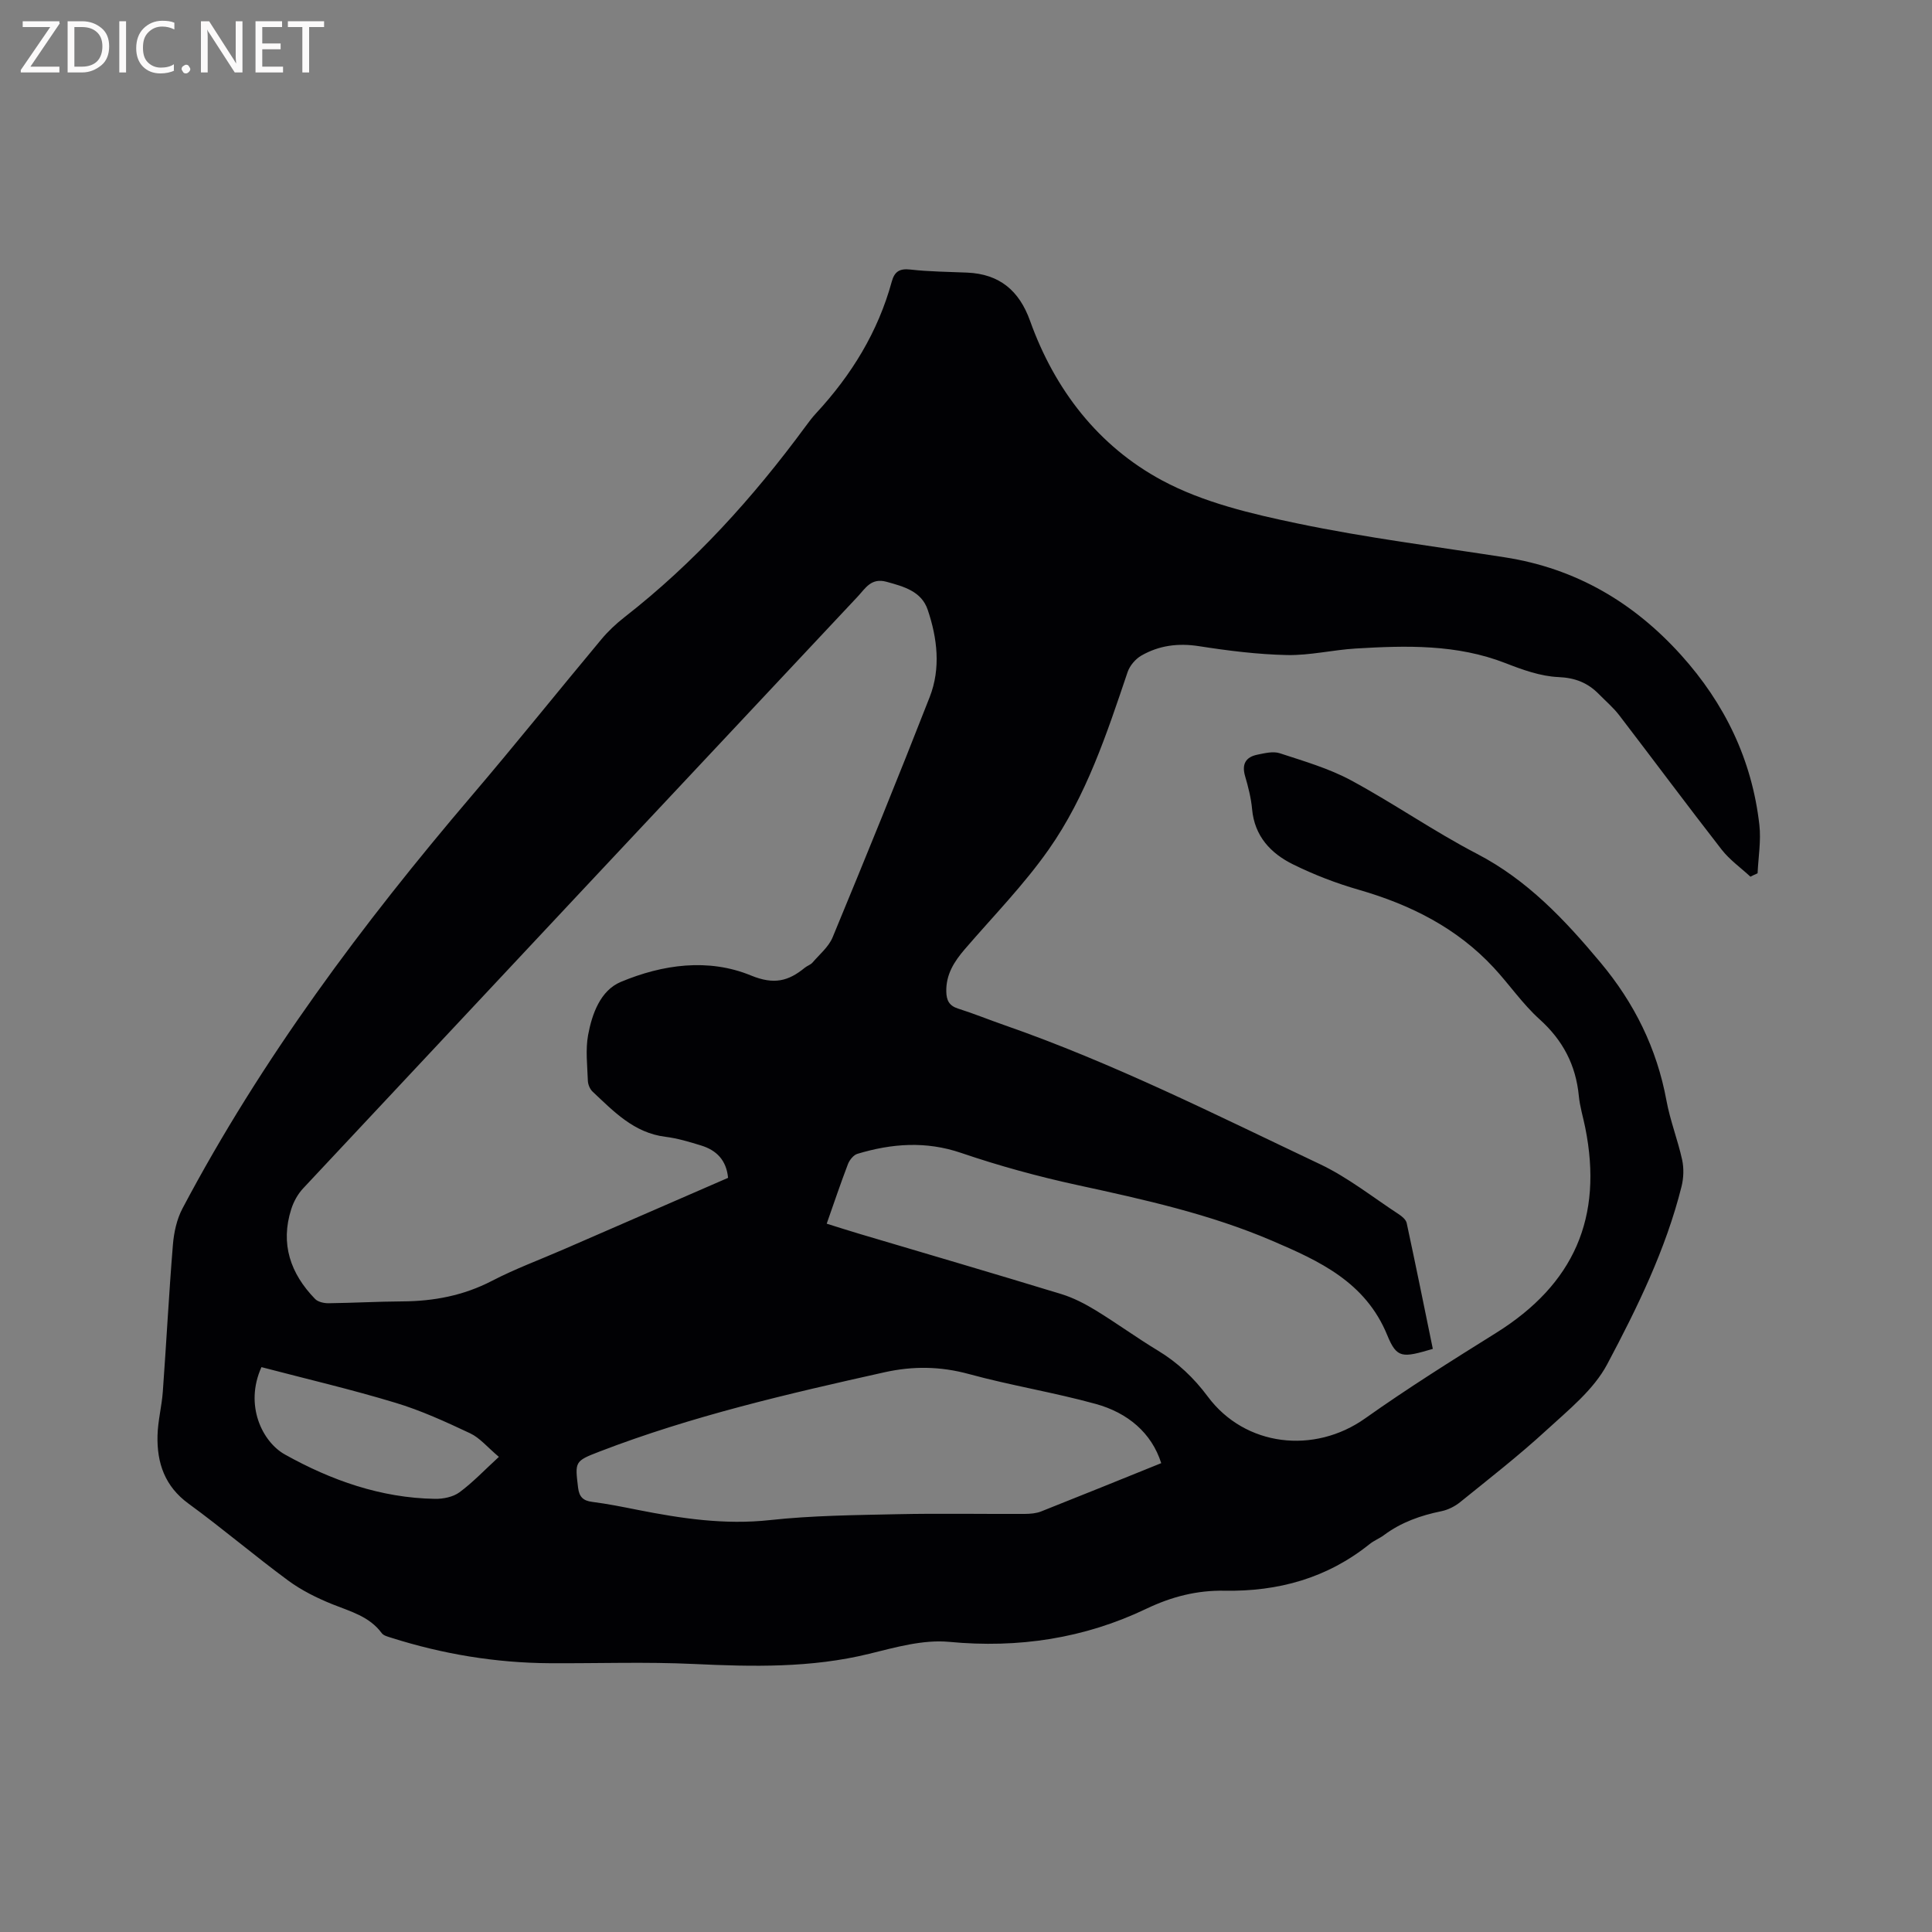 <svg enable-background="new 0 0 400 400" viewBox="0 0 400 400" xmlns="http://www.w3.org/2000/svg"><rect x="0" y="0" width="400" height="400" fill="#808080" stroke="none"/><path d="m362.41 181.51c-2.01-1.86-4.31-3.49-5.97-5.62-7.16-9.2-14.11-18.56-21.2-27.81-1.22-1.59-2.78-2.91-4.19-4.35-2.31-2.36-4.9-3.4-8.4-3.55-3.69-.16-7.43-1.51-10.94-2.88-10.09-3.94-20.55-3.66-31.04-3.03-4.75.29-9.5 1.45-14.22 1.35-6.09-.13-12.2-.9-18.23-1.84-4.3-.67-8.26-.15-11.93 1.96-1.21.7-2.38 2.08-2.83 3.4-4.31 12.76-8.54 25.64-16.33 36.73-5.14 7.33-11.5 13.82-17.37 20.64-2.2 2.56-3.92 5.23-3.84 8.79.04 1.8.58 2.93 2.45 3.52 3.23 1.02 6.37 2.31 9.57 3.42 22.54 7.85 43.82 18.59 65.33 28.78 5.79 2.74 10.94 6.85 16.34 10.38.67.44 1.48 1.12 1.63 1.82 1.87 8.68 3.63 17.38 5.41 26.05-6.31 1.86-7.44 2.03-9.44-2.85-4.51-11-14.06-15.35-23.84-19.54-12.91-5.53-26.56-8.54-40.24-11.51-8.15-1.77-16.24-3.98-24.13-6.67-7.33-2.5-14.37-1.95-21.49.19-.8.24-1.62 1.27-1.95 2.12-1.51 3.95-2.86 7.96-4.4 12.34 2.38.74 4.63 1.47 6.9 2.14 13.9 4.13 27.82 8.2 41.69 12.44 2.48.76 4.87 2 7.1 3.36 4.34 2.65 8.46 5.66 12.81 8.29 4.15 2.5 7.51 5.68 10.41 9.58 7.7 10.34 22.02 11.98 32.57 4.5 8.8-6.24 17.97-11.99 27.13-17.71 16.11-10.07 22.19-23.88 18.43-42.52-.44-2.18-1.11-4.33-1.32-6.53-.62-6.39-3.29-11.51-8.12-15.86-3.52-3.17-6.25-7.2-9.49-10.69-7.65-8.25-17.28-13.06-27.98-16.14-4.65-1.34-9.24-3.11-13.58-5.25-4.62-2.28-7.98-5.84-8.48-11.45-.21-2.3-.8-4.6-1.45-6.83-.72-2.48.14-3.94 2.53-4.43 1.52-.31 3.27-.75 4.65-.3 4.99 1.64 10.15 3.13 14.74 5.6 8.85 4.77 17.16 10.58 26.07 15.21 10.47 5.44 18.2 13.67 25.57 22.49 7.02 8.38 11.69 17.8 13.68 28.6.76 4.15 2.34 8.14 3.25 12.28.38 1.75.31 3.75-.12 5.5-3.26 13.04-9.16 25.09-15.4 36.83-2.82 5.31-8.04 9.48-12.61 13.68-5.69 5.23-11.81 9.99-17.83 14.86-1.1.89-2.52 1.6-3.89 1.88-4.31.88-8.34 2.3-11.9 4.96-.93.69-2.06 1.12-2.96 1.85-8.8 7.05-18.91 9.85-30.07 9.65-5.63-.1-10.87 1.21-16.14 3.73-12.85 6.15-26.48 8.22-40.83 6.86-5.4-.51-11.14 1.14-16.56 2.47-12 2.95-24.09 2.68-36.29 2.11-9.94-.47-19.92-.1-29.88-.16-11.21-.07-22.14-1.89-32.81-5.28-.69-.22-1.56-.43-1.94-.94-2.57-3.49-6.49-4.49-10.23-5.99-3.19-1.29-6.38-2.87-9.14-4.9-7-5.16-13.62-10.81-20.64-15.93-4.92-3.59-6.55-8.42-6.42-14.06.07-3.05.88-6.08 1.1-9.14.74-10.14 1.26-20.29 2.09-30.42.21-2.54.8-5.26 1.98-7.49 16.39-30.99 37.22-58.86 59.89-85.46 9.08-10.65 17.83-21.58 26.8-32.33 1.41-1.7 3.06-3.25 4.8-4.61 14.49-11.3 26.67-24.78 37.52-39.53.69-.94 1.4-1.88 2.19-2.73 7.3-7.89 12.8-16.81 15.65-27.24.58-2.11 1.65-2.75 3.89-2.49 3.88.44 7.81.46 11.72.63 6.7.29 10.78 3.73 13.02 9.98 5.11 14.27 14.15 25.96 27.35 33.05 8.51 4.57 18.46 6.91 28.04 8.91 14.18 2.96 28.59 4.78 42.92 7.01 14.65 2.28 26.63 9.31 36.47 20.22 9.06 10.05 14.7 21.72 16.22 35.19.37 3.28-.22 6.67-.37 10.01-.5.2-.99.45-1.48.7zm-211.67 62.35c-.35-3.68-2.42-5.73-5.59-6.7-2.42-.75-4.89-1.49-7.39-1.8-6.5-.81-10.68-5.23-15.06-9.34-.56-.52-.96-1.48-.99-2.26-.11-3.16-.51-6.41.05-9.47.82-4.42 2.57-9.23 6.76-10.99 8.66-3.63 18.14-4.96 26.95-1.34 4.8 1.97 7.76 1.18 11.17-1.61.49-.4 1.18-.6 1.58-1.06 1.46-1.7 3.35-3.25 4.17-5.24 6.84-16.53 13.59-33.09 20.1-49.75 2.31-5.92 1.58-12.16-.42-18.06-1.29-3.81-4.92-4.8-8.53-5.79-3.2-.87-4.37 1.37-5.96 3.06-38.29 40.82-76.58 81.65-114.81 122.52-1.11 1.18-1.98 2.76-2.47 4.31-2.3 7.19-.17 13.34 4.93 18.59.6.62 1.83.9 2.77.89 5.08-.06 10.17-.35 15.25-.38 6.54-.03 12.72-1.2 18.62-4.26 4.78-2.48 9.87-4.36 14.82-6.51 11.33-4.92 22.67-9.86 34.05-14.81zm89.68 59.07c-1.99-6.28-6.95-10.44-13.56-12.26-8.66-2.39-17.59-3.82-26.26-6.19-5.91-1.61-11.57-1.68-17.5-.36-19.96 4.45-39.86 9.05-59 16.42-5.17 1.99-5.05 2.1-4.42 7.43.23 1.92 1.02 2.74 2.94 2.98 3.15.4 6.27 1.03 9.38 1.65 9.05 1.79 18.05 3.14 27.4 2.12 8.72-.95 17.55-1.03 26.34-1.22 8.8-.19 17.6-.02 26.41-.06 1.14-.01 2.36-.1 3.4-.51 8.22-3.26 16.43-6.59 24.87-10zm-186.29-19.88c-3.57 7.91.19 15.48 4.86 18.09 9.58 5.35 19.88 9 31.06 9.18 1.71.03 3.75-.38 5.07-1.35 2.77-2.04 5.17-4.59 8.17-7.34-2.41-2.03-3.95-3.94-5.95-4.88-5.06-2.38-10.19-4.74-15.53-6.34-9.18-2.78-18.54-4.96-27.68-7.36z" fill="#010104"/><g fill="#fbfafa"><path d="m12.4 4.8-6.1 9h6v1.2h-8v-.5l6.1-8.9h-5.7v-1.2h7.6v.4z"/><path d="m14 15v-10.6h3c1.6 0 2.9.5 4 1.4s1.6 2.2 1.6 3.8-.5 3-1.6 3.9-2.4 1.5-4 1.5zm1.4-9.4v8.2h1.6c1.3 0 2.4-.4 3.1-1.1s1.1-1.8 1.1-3.1-.4-2.3-1.2-3-1.8-1-3.1-1z"/><path d="m26.1 4.4v10.6h-1.4v-10.6z"/><path d="m36.1 14.6c-.8.4-1.8.6-2.9.6-1.5 0-2.7-.5-3.6-1.4s-1.4-2.2-1.4-3.8c0-1.7.5-3.1 1.5-4.1s2.3-1.6 3.9-1.6c1 0 1.8.1 2.5.4v1.4c-.8-.4-1.6-.6-2.5-.6-1.2 0-2.1.4-2.9 1.2s-1.1 1.8-1.1 3.2c0 1.3.3 2.3 1 3s1.6 1.1 2.7 1.1c1 0 2-.2 2.7-.7v1.3z"/><path d="m37.6 14.3c0-.2.1-.5.3-.6s.4-.3.6-.3c.3 0 .5.1.6.3s.3.4.3.6-.1.4-.3.6-.4.3-.6.3c-.3 0-.5-.1-.6-.3s-.3-.4-.3-.6z"/><path d="m50.2 15h-1.6l-5.3-8.2c-.2-.2-.3-.5-.4-.7 0 .2.1.7.1 1.5v7.4h-1.4v-10.6h1.7l5.2 8.1c.2.4.4.6.4.7 0-.3-.1-.8-.1-1.5v-7.3h1.4z"/><path d="m58.6 15h-5.7v-10.6h5.5v1.2h-4.1v3.4h3.8v1.2h-3.8v3.6h4.3z"/><path d="m67.1 5.6h-3.1v9.4h-1.4v-9.4h-3v-1.2h7.5z"/></g></svg>